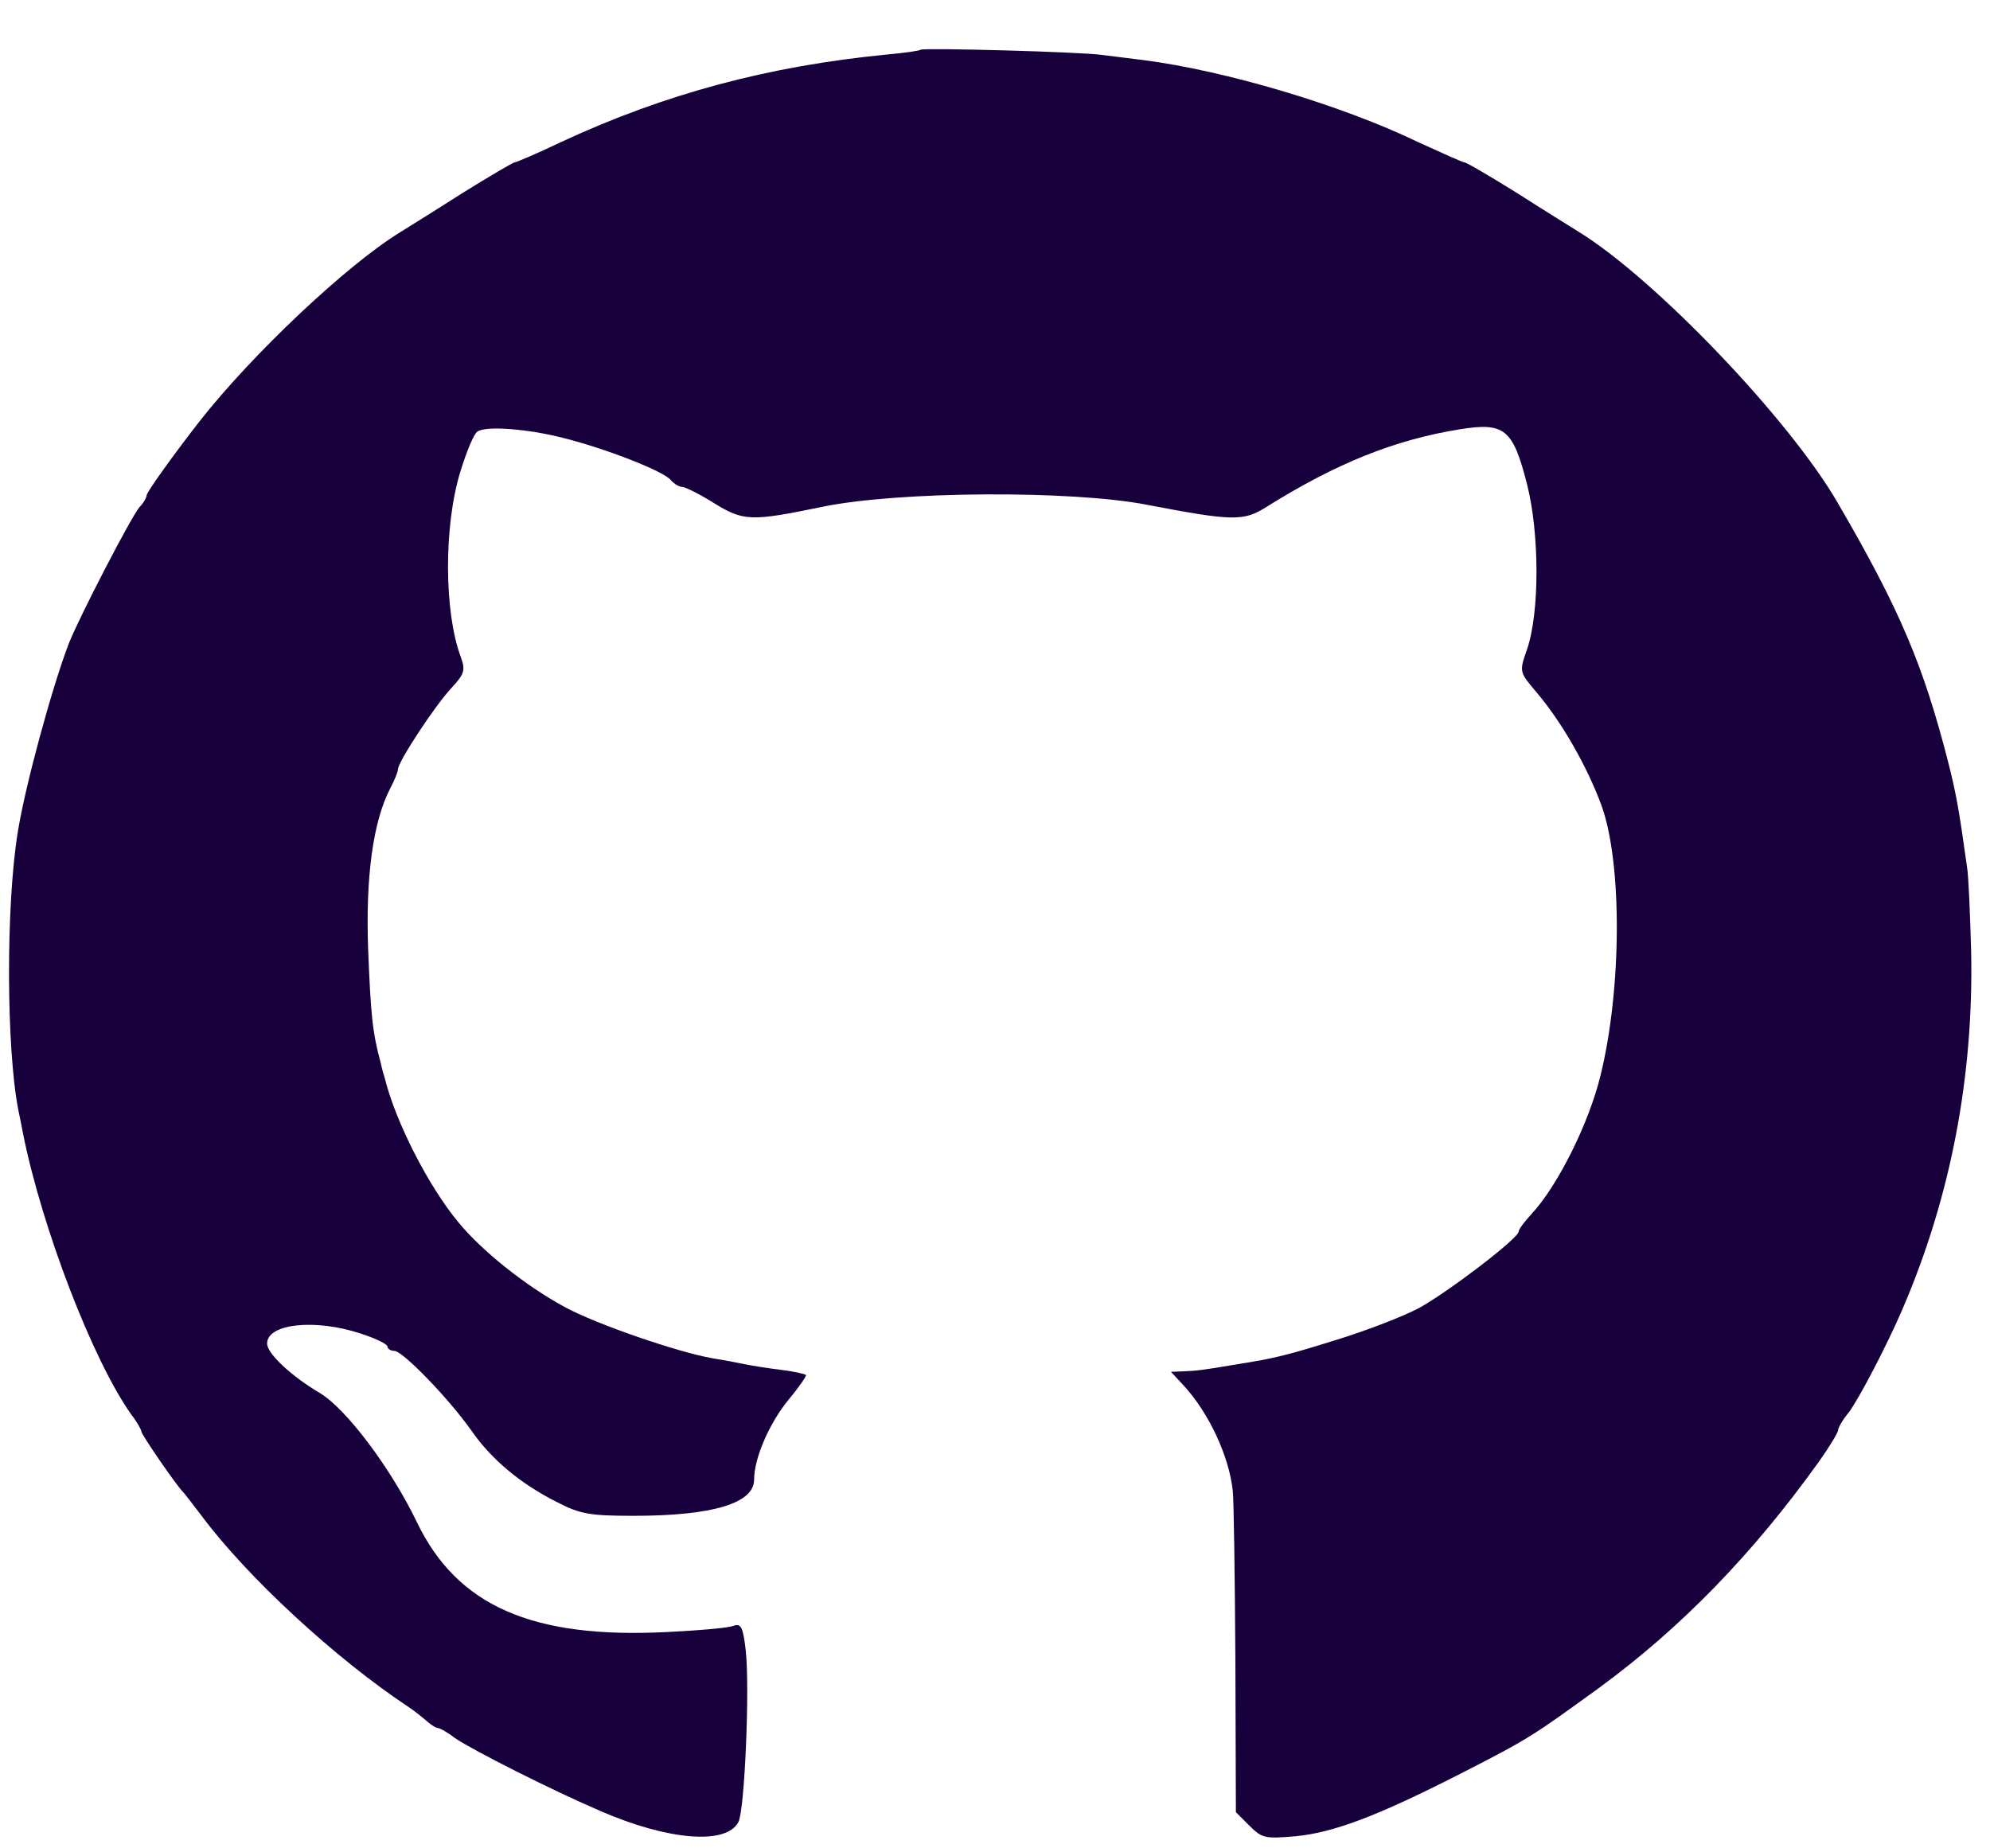 <?xml version="1.0" standalone="no"?>
<!DOCTYPE svg PUBLIC "-//W3C//DTD SVG 20010904//EN"
 "http://www.w3.org/TR/2001/REC-SVG-20010904/DTD/svg10.dtd">
<svg version="1.0" xmlns="http://www.w3.org/2000/svg"
 width="380pt" height="353pt" viewBox="0 0 380 353"
 preserveAspectRatio="xMidYMid meet">

<g transform="translate(0,353) scale(0.1,-0.1)"
fill="#18003C" stroke="none">
<path d="M1758 3435 c-2 -2 -30 -6 -63 -9 -227 -22 -425 -75 -623 -167 -46
-22 -86 -39 -89 -39 -3 0 -49 -27 -102 -60 -53 -34 -105 -66 -116 -73 -103
-63 -284 -234 -385 -363 -49 -63 -100 -134 -100 -140 0 -4 -6 -15 -14 -23 -16
-19 -116 -212 -135 -261 -32 -84 -83 -271 -97 -359 -23 -141 -22 -413 1 -531
3 -14 7 -34 9 -45 36 -180 133 -433 207 -537 11 -14 19 -29 19 -32 0 -6 69
-106 80 -116 3 -3 18 -23 35 -45 87 -117 256 -273 395 -365 12 -8 28 -21 36
-28 7 -6 16 -12 19 -12 4 0 19 -8 33 -19 35 -24 188 -101 279 -140 129 -56
240 -65 263 -21 12 23 22 256 14 328 -5 44 -9 52 -23 47 -9 -4 -66 -9 -128
-12 -257 -13 -400 50 -477 210 -49 102 -135 217 -186 247 -54 32 -100 75 -100
94 0 38 92 48 179 19 28 -9 51 -20 51 -25 0 -4 6 -8 13 -8 16 0 104 -91 147
-152 38 -55 94 -102 164 -137 44 -23 64 -26 146 -26 151 0 230 24 230 69 0 41
29 108 66 153 20 24 35 46 33 47 -2 2 -24 7 -49 10 -25 3 -56 8 -70 11 -14 3
-41 8 -60 11 -64 11 -222 65 -282 98 -74 40 -158 107 -203 162 -58 70 -120
193 -140 274 -1 3 -5 16 -8 30 -16 59 -19 92 -24 217 -5 137 9 243 42 307 8
15 15 32 15 37 0 14 71 122 102 155 25 27 27 34 18 59 -32 85 -33 250 -1 354
12 39 26 73 33 77 17 11 95 5 162 -12 81 -20 194 -64 207 -81 6 -7 16 -13 22
-13 5 0 32 -13 59 -30 58 -36 72 -36 208 -8 144 30 476 32 620 4 162 -31 184
-32 227 -5 134 84 246 129 370 149 86 14 102 1 129 -105 24 -95 24 -245 0
-315 -15 -43 -15 -43 17 -81 48 -56 97 -141 125 -217 40 -110 39 -352 -2 -517
-22 -90 -81 -209 -131 -263 -14 -15 -25 -30 -25 -34 0 -13 -134 -115 -190
-146 -30 -16 -100 -43 -155 -60 -96 -30 -119 -36 -195 -48 -65 -11 -75 -12
-99 -13 l-25 -1 25 -27 c47 -51 86 -134 93 -200 2 -15 4 -160 5 -321 l1 -293
26 -26 c24 -24 30 -25 88 -20 73 7 157 39 314 119 133 68 138 72 265 164 157
115 294 256 420 432 20 28 37 56 37 61 0 4 9 20 20 33 19 25 73 128 103 198
92 214 136 444 131 683 -2 72 -5 146 -8 162 -15 107 -20 137 -36 200 -47 183
-91 289 -211 495 -92 159 -348 427 -494 517 -11 7 -63 39 -116 73 -53 33 -99
60 -103 60 -3 0 -43 18 -89 39 -147 71 -368 136 -522 156 -22 3 -58 7 -80 10
-41 6 -342 14 -347 10z"/>
</g>
</svg>
